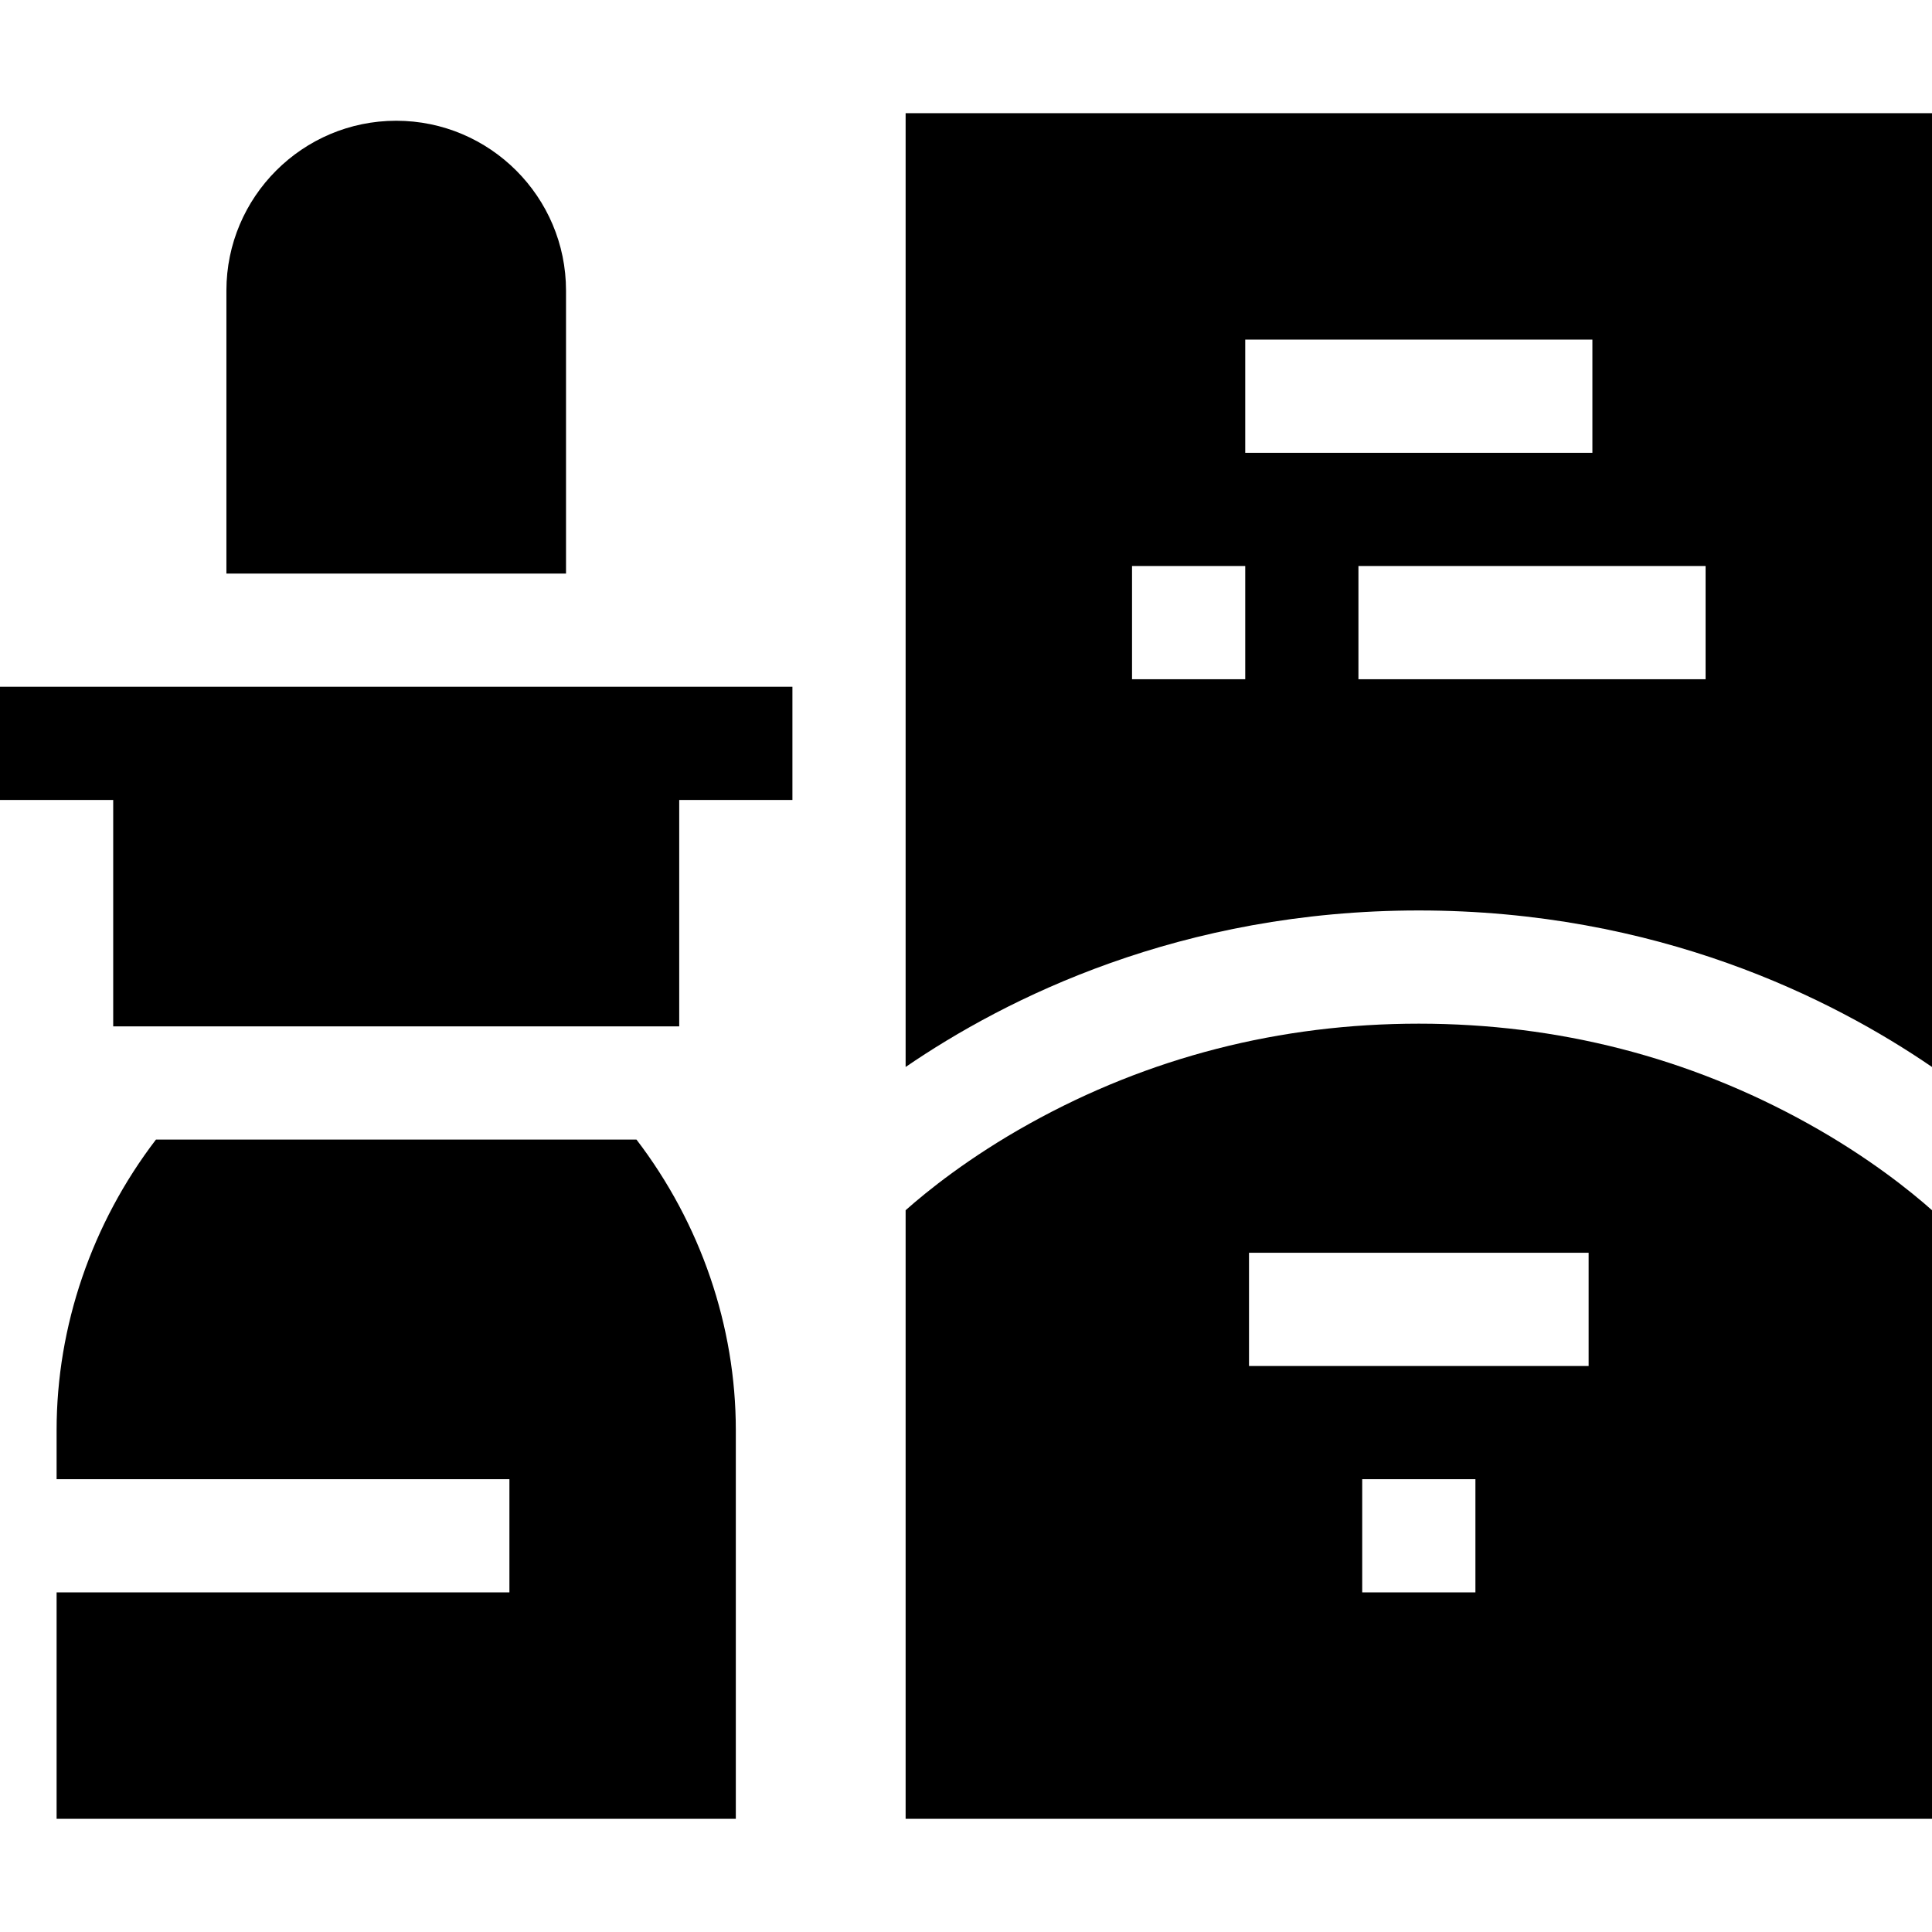 <svg id="Capa_1" enable-background="new 0 0 512 512" height="512" viewBox="0 0 512 512" width="512" xmlns="http://www.w3.org/2000/svg"><g><path d="m376 241.282c63.112 0 109.429 23.279 136 41.48v-252.762h-272v252.762c26.571-18.201 72.888-41.48 136-41.48zm-46-61.282h-30v-30h30zm0-90h92v30h-92zm122 90h-92v-30h92z"/><path d="m479.167 297.771c-31.624-17.577-66.333-26.489-103.167-26.489s-71.543 8.912-103.167 26.489c-16.083 8.939-27.24 17.978-32.833 22.948v161.281h272v-161.281c-5.593-4.97-16.75-14.009-32.833-22.948zm-118.167 124.229v-30h30v30zm-30-90h90v30h-90z"/><path d="m41.33 302c-17 22.226-26.33 49.435-26.33 77.002v12.998h120v30h-120v60h180v-102.998c0-27.567-9.33-54.776-26.33-77.002z"/><path d="m150 152v-75c0-24.813-20.187-45-45-45s-45 20.187-45 45v75z"/><path d="m0 182v30h30v60h150v-60h30v-30z"/></g></svg>